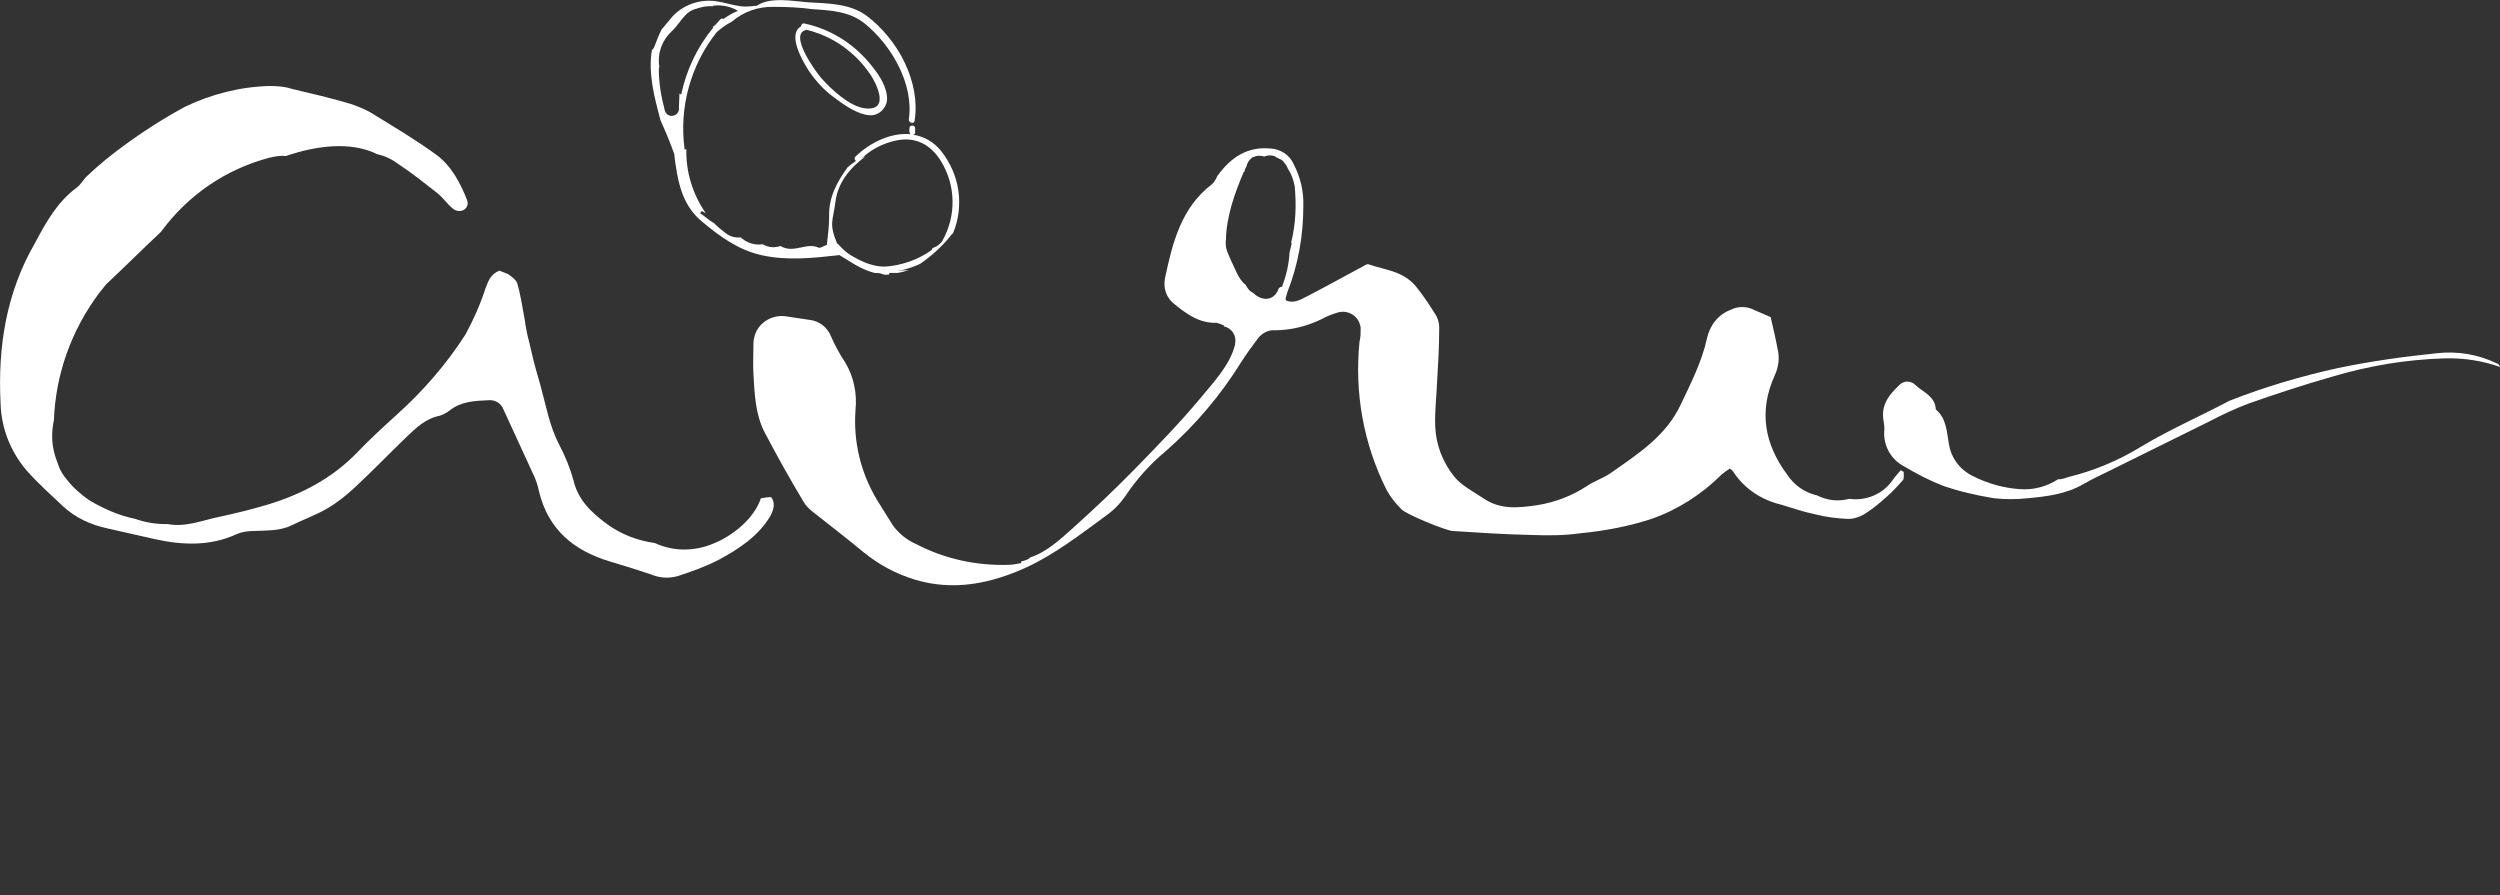 <?xml version="1.0" encoding="utf-8"?>
<!-- Generator: Adobe Illustrator 22.0.1, SVG Export Plug-In . SVG Version: 6.00 Build 0)  -->
<svg version="1.1" id="Layer_1" xmlns="http://www.w3.org/2000/svg" xmlns:xlink="http://www.w3.org/1999/xlink" x="0px" y="0px"
	 viewBox="0 0 436 156.1" style="enable-background:new 0 0 436 156.1;" xml:space="preserve">
<rect x="0" y="0" width="436" height="156.1" fill="#333333" stroke="none"/>
<style type="text/css">
	.st0{fill:#FFFFFF;}
</style>
<title>logo-w</title>
<g id="Layer_2_1_">
	<g id="Layer_1-2">
		<path class="st0" d="M332,82.3l-0.5-0.3c-0.5,0.6-1,1.1-1.4,1.7c-1.7,2.5-4.7,3.7-7.6,3.3c-1.9,0.5-3.8,0.3-5.6-0.6
			c-2.2-0.5-4-1.8-5.2-3.6c-4-5.4-5-11.1-2.2-17.3c0.7-1.5,0.9-3.1,0.5-4.7c-0.3-1.7-0.7-3.3-1.2-5.5l-3-1.3c-1.2-0.6-2.7-0.6-3.9,0
			c-2.2,0.8-3.7,2.7-4.2,5c-0.9,4.1-2.8,7.8-4.6,11.6c-2.6,5.5-7.5,8.6-12.2,11.9c-1.3,0.9-2.9,1.4-4.2,2.3
			c-2.6,1.7-5.5,2.8-8.6,3.3c-3.4,0.5-6.5,0.8-9.4-1.2c-1.8-1.2-3.8-2.2-5.1-3.8c-2-2.5-3.2-5.6-3.3-8.8c-0.1-2.4,0.2-4.8,0.3-7.2
			c0.2-3.3,0.4-6.7,0.4-10c0-0.7-0.2-1.4-0.5-2c-1.1-1.8-2.3-3.6-3.6-5.2c-2.3-2.7-5.4-2.8-8.2-3.8c-0.2-0.1-0.6,0.1-0.9,0.3
			c-3.2,1.7-6.4,3.5-9.7,5.2c-1.2,0.6-2.4,1.4-3.8,0.8c-0.1-0.2-0.1-0.2-0.1-0.3c0.1-0.4,0.2-0.8,0.3-1.1c1.9-4.8,2.8-9.9,2.8-15
			c0.1-2.6-0.5-5.1-1.7-7.4c-0.7-1.6-2.3-2.6-4-2.7c-4.1-0.4-7,1.6-9.3,4.8c-0.2,0.5-0.5,1-0.9,1.4c-5.4,4.1-6.9,10.2-8.2,16.3
			c-0.4,1.8,0.2,3.6,1.7,4.7c2.1,1.7,4.3,3.3,7.3,3.2c0.4,0.1,0.9,0.3,1.3,0.5c0,0,0,0.1-0.1,0.1c1.4,0.3,2.3,1.6,2,3
			c0,0.1,0,0.1,0,0.2c-0.9,3.6-3.8,6.6-6.1,9.4c-3.5,4.2-7.3,8.1-11.1,12c-3.6,3.7-7.3,7.2-11.1,10.6c-2.1,1.9-4.6,4.2-7.4,5.1
			c-0.4,0.4-1,0.6-1.6,0.7c0,0.1,0,0.2,0,0.3c-0.7,0.1-1.4,0.3-2.1,0.3c-5.6,0.2-11.2-1-16.2-3.6c-1.6-0.7-3-1.8-4.1-3.3
			c-0.9-1.5-1.9-3-2.8-4.5c-2.8-4.7-4.1-10.1-3.7-15.6c0.3-2.9-0.3-5.8-1.8-8.3c-1-1.5-1.8-3-2.5-4.6c-0.6-1.5-2-2.6-3.6-2.8
			c-1.3-0.2-2.7-0.4-4-0.6c-2.7-0.5-5.3,1.2-5.8,3.8c-0.1,0.4-0.1,0.8-0.1,1.2c0,1.7-0.1,3.4,0,5c0.2,3.4,0.3,6.9,1.9,10.1
			c2.2,4.2,4.5,8.3,6.9,12.3c0.4,0.7,1,1.2,1.6,1.7c2.9,2.3,5.9,4.6,8.8,7c2.7,2.2,5.7,3.8,9,4.8c6.7,2,13.1,0.7,19.3-2.1
			c5-2.3,9.4-5.7,13.9-9c1.3-0.9,2.5-2.1,3.4-3.4c2-3,4.4-5.7,7.2-8c5.1-4.5,9.5-9.7,13.1-15.5c0.9-1.4,1.9-2.8,2.9-4.1
			c0.7-0.9,1.8-1.5,2.9-1.4c2.8,0,5.6-0.7,8.1-1.9c0.9-0.5,1.9-0.9,2.9-1.2c1.7-0.5,3.5,0.5,3.9,2.2c0.1,0.2,0.1,0.5,0.1,0.7
			c0,0.7,0,1.4-0.2,2.2c-0.9,8.9,0.7,17.8,4.7,25.8c0.7,1.3,1.6,2.4,2.6,3.4c0.8,0.9,7.7,3.7,8.9,3.8c4.6,0.3,9.2,0.6,13.9,0.7
			c2.8,0.1,5.6,0.1,8.4-0.3c4.2-0.4,8.4-1.2,12.4-2.5c4.6-1.6,8.8-4.3,12.2-7.7c0.5-0.4,1-0.8,1.5-1.1c0.2,0.2,0.4,0.3,0.6,0.6
			c1.9,2.9,4.9,4.9,8.3,5.7c2,0.6,4,1.3,6,1.7c1.9,0.5,3.8,0.7,5.7,0.8c1.1,0,2.2-0.4,3.1-1c1.4-0.9,2.7-2,3.9-3.1
			c0.9-0.8,1.8-1.8,2.6-2.7C332.1,83.3,332,82.7,332,82.3z M223,50.3c-0.1,0.2-0.1,0.3-0.2,0.5c-1,1.9-3.1,1.5-4.2,0.3
			c-0.4-0.2-0.7-0.4-0.9-0.7c-0.2-0.3-0.4-0.6-0.6-0.9c0,0-0.1,0-0.1,0c-0.5-0.5-0.9-1.1-1.2-1.7c-0.6-1.3-1.3-2.7-1.8-4
			c-0.2-0.6-0.3-1.3-0.2-2c0.1-4.1,1.5-8,3.1-11.8h0.1c0.1-0.4,0.2-0.7,0.4-1l0,0c0.1-0.6,0.5-1.2,1-1.5v-0.1h0.2
			c0.6-0.3,1.2-0.3,1.9-0.1c0.7-0.3,1.6-0.3,2.2,0.2l0,0c0.1,0,0.3,0.1,0.4,0.2c0.4,0.1,0.7,0.4,0.9,0.7c0,0,0,0.1,0.1,0.1
			c0.2,0.3,0.4,0.6,0.5,0.9c0.6,0.9,1,2,1.2,3.1c0.3,3.2,0.2,6.5-0.6,9.7c0.1,0.3,0,0.7-0.1,1c-0.1,0.3-0.1,0.5-0.2,0.8
			c-0.1,2.1-0.6,4.1-1.3,6C223.3,50,223.1,50.2,223,50.3z"/>
		<path class="st0" d="M134.5,86.7c-0.6,0-1.2,0.1-1.8,0.2c-1.2,3.6-5,6.6-8.3,7.9c-3.3,1.4-7,1.4-10.2-0.1c-3-0.4-5.8-1.5-8.2-3.2
			c-2.7-2-5.2-4.2-6-7.8c-0.6-2.1-1.4-4.1-2.4-6c-1.8-3.4-2.4-7.1-3.4-10.7c-0.7-2.3-1.3-4.6-1.8-6.9c-0.4-1.5-0.7-2.9-0.9-4.4
			c-0.4-2.1-0.7-4.3-1.3-6.3c-0.2-0.6-1-1.2-1.6-1.6c-0.5-0.2-1-0.4-1.5-0.6c-1.5,0.6-1.9,1.7-2.4,3c-0.9,2.8-2.1,5.5-3.5,8.1
			c-3.4,5.3-7.5,10-12.2,14.2c-2.2,2-4.5,4.1-6.6,6.3c-4.4,4.6-9.8,7.4-15.7,9.2c-2.7,0.8-5.5,1.5-8.3,2.1c-3,0.6-6,1.9-9.1,1.3l0,0
			h-0.4c-1.8,0-3.6-0.3-5.3-0.9c-2.9-0.6-5.6-1.8-8.1-3.3c-1.4-1-2.7-2.1-3.8-3.5c-0.7-0.8-1.3-1.8-1.6-2.8c-0.6-1.5-1-3.1-1-4.8
			c0-1,0.1-1.9,0.3-2.8c0.3-8.1,3.1-15.8,7.9-22.2c0.4-0.5,0.8-1,1.2-1.5c3.2-3,6.3-6.1,9.5-9.1l0.1-0.1C32.8,34,39.4,29.5,47,27.5
			c0.9-0.2,1.9-0.4,2.9-0.3c5.2-1.8,11.3-2.6,15.9-0.3c1.4,0.3,2.6,0.9,3.8,1.8c2.3,1.5,4.5,3.3,6.7,5c1,0.8,1.7,1.9,2.7,2.7
			c0.5,0.4,1.1,0.5,1.7,0.3c0.7-0.3,1-1,0.8-1.7c0,0,0,0,0,0c-1.2-3.1-2.8-6.1-5.4-8c-3.7-2.7-7.6-5-11.5-7.4
			c-1.1-0.6-2.3-1.1-3.5-1.5c-3.4-1-6.8-1.8-10.2-2.6c-1.2-0.4-2.5-0.5-3.8-0.5c-5.1,0.1-10.2,1.4-14.8,3.6c-3.7,2-7.3,4.3-10.7,6.8
			c-2.2,1.6-4.3,3.3-6.3,5.2c-0.7,0.6-1.2,1.6-1.9,2.1c-3.4,2.5-5.4,6.1-7.3,9.7C1.1,51-0.4,60.5,0.1,70.3c0.1,4.3,1.7,8.4,4.5,11.7
			c2,2.3,4.3,4.3,6.5,6.4c2.1,1.9,4.7,3.1,7.4,3.7l8.4,1.9c4.9,1.1,9.8,1.3,14.5-0.9c1-0.4,2-0.5,3-0.5c2.2-0.1,4.5,0,6.5-1
			s4.3-1.8,6.3-3c1.7-1,3.3-2.3,4.8-3.7c3-2.8,5.9-5.8,8.9-8.7c1.7-1.6,3.3-3.2,5.8-3.7c0.6-0.2,1.2-0.5,1.7-0.9
			c2-1.6,4.4-1.7,6.8-1.8c1.1-0.1,2.2,0.5,2.6,1.6c1.7,3.7,3.4,7.4,5.1,11.1c0.5,1,0.9,2.1,1.1,3.2c1.6,6.6,6,10.3,12.3,12.2
			c2.4,0.7,4.9,1.5,7.3,2.3c1.4,0.6,3,0.7,4.5,0.3c2.5-0.8,5-1.7,7.3-2.9c3.5-1.9,6.9-4.1,9-7.7C135,88.7,135.2,87.7,134.5,86.7z"/>
		<path class="st0" d="M435.5,63.4c-3.3-1.6-6.9-2.2-10.5-1.8c-5.8,0.6-11.6,1.4-17.3,2.6c-6.4,1.4-12.8,3.3-18.9,5.7
			c-5.1,2.7-10.4,5-15.4,8c-3.9,2.4-8.2,4.2-12.7,5.3c-0.6,0.2-1.1,0.4-1.8,0.4c-2,1.3-4.4,1.9-6.7,1.7c-2.9-0.2-5.6-1-8.2-2.3
			c-2.2-1.1-3.7-3.1-4.1-5.5c-0.4-2.2-0.4-4.5-2.3-6.1c-0.1-2.3-2.2-3-3.5-4.2c-0.7-0.8-2-0.9-2.8-0.1c-0.1,0.1-0.1,0.1-0.2,0.2
			c-1.7,1.6-3.1,3.4-2.6,6.1c0.1,0.6,0.2,1.3,0.1,1.9c-0.1,2.5,1.2,4.8,3.4,6c2.2,1.3,4.5,2.5,6.8,3.4c2.9,1,5.9,1.7,9,2.2
			c1.9,0.2,3.8,0.2,5.7,0c3.4-0.3,6.8-0.7,9.9-2.5c1.4-0.8,2.8-1.5,4.3-2.2c5.8-2.9,11.6-5.7,17.4-8.6c2.3-1.2,4.6-2.3,7-3.2
			c4.8-1.7,9.7-3.3,14.6-4.7c6.4-1.9,12.9-3,19.6-3.2c3.3-0.1,6.6,0.4,9.7,1.5C435.9,63.6,435.7,63.5,435.5,63.4z"/>
		<path class="st0" d="M151.2,2.8c-2.9-2.2-6.8-2.2-10.3-2.4c-2.6-0.2-6.6-1-8.9,0.6c-0.9,0.1-1.9,0.2-2.8,0.1
			c-1.5-0.2-2.9-0.7-4.4-0.9c-3.2-0.4-6.3,0.9-8.2,3.5c-0.4,0.4-0.7,0.9-1.2,1.4c-0.5,1-0.9,2-1.3,3.1c-0.1,0.2-0.2,0.4-0.4,0.5
			c-0.7,4,0.4,8.2,1.5,12.3c0.9,2,1.7,3.9,2.4,5.9c0.1,1.2,0.3,2.3,0.5,3.5c0.6,3.2,1.7,6.1,4.4,8.3c3.1,2.6,6.3,4.9,10.3,5.8
			c4.5,1,9,0.5,13.5,0c0.1,0,0.2-0.1,0.3-0.2c1.7,1.5,3.7,2.7,5.9,3.3c0.4,0,0.7,0,1.1,0.1l0.6,0.2h0.8c0.1-0.1,0.1-0.2,0.1-0.3
			c0.5,0,1,0,1.4,0c0.7-0.1,1.4-0.3,2-0.5l-3.5,0.2c-0.1-0.1-0.1-0.1-0.2-0.1c-3.4-0.5-6.4-2.1-8.7-4.7h-0.1c-1.5-3.6-0.7-4-0.3-7.3
			s2.5-5.9,5.2-7.9c-1.2,0.4-2.2,1.1-3.1,1.9c-1.8,2.5-3.3,5.2-3.2,8.5c0,1.7-0.2,3.3-0.4,5c-0.6,0.2-1.1,0.6-1.4,0.5
			c-2.1-1-4.3,1-6.5-0.2c-0.1,0-0.2-0.1-0.2-0.1c-0.9,0.3-1.8,0.3-2.7-0.1l-0.4-0.2c-1.3,0.2-2.6-0.2-3.6-1l-0.2-0.2
			c-0.9,0.1-1.8-0.1-2.6-0.7c-0.8-0.6-1.5-1.2-2.2-1.9c0,0-0.1,0-0.1,0c-0.8-0.5-1.4-1.1-2.2-1.6c0.1-0.2,0.2-0.3,0.3-0.4l0.7,0.4
			c-2.3-3.3-3.5-7.2-3.4-11.2l-0.3,0.1c-1-7.3,1-14.7,5.6-20.5l0,0c0.8-0.7,1.6-1.3,2.6-1.8c2.1-1.8,4.7-2.7,7.5-2.6
			c2.2,0,4.4,0.1,6.6,0.4c3.2,0.2,6.5,0.4,9.1,2.5c4.7,3.8,8.6,10.6,7.7,16.7c-0.1,0.6,0.9,0.9,1,0.3
			C160.6,14.2,156.5,6.8,151.2,2.8z M126.2,3.3c-0.2-0.1-0.4-0.1-0.6,0.1c-0.3,0.3-0.5,0.6-0.8,0.9l-0.5,0.4l0.1,0.1
			c-2.8,3.4-4.7,7.4-5.6,11.7l-0.3-0.2c0,0.8-0.1,1.6-0.1,2.5c0.1,0.7-0.4,1.3-1.1,1.4s-1.3-0.4-1.4-1.1c-0.6-2.3-1-4.6-1-7
			c0-0.1,0-0.3,0.1-0.4c-0.4-2.3,0.4-4.6,2.1-6.2c0.9-0.8,1.6-2,2.4-2.8c0.5-0.6,1.2-1,2-1.2c0.9-0.3,1.9-0.5,2.9-0.4l-0.1-0.1
			c1.5-0.2,3.1,0.1,4.4,0.9C127.9,2.2,127,2.7,126.2,3.3L126.2,3.3z"/>
		<path class="st0" d="M160.5,46c2-1.4,3.8-3,5.3-4.9c0.1-0.2,0.3-0.3,0.4-0.4c2-4.8,1.2-10.3-2.1-14.4c-1.2-1.5-2.9-2.5-4.8-2.8
			c0.2-0.1,0.3-0.2,0.3-0.4v-0.7c0-0.3-0.2-0.5-0.5-0.5s-0.5,0.2-0.5,0.5V23c0,0.1,0.1,0.3,0.2,0.4c-3.4-0.3-7,1.4-9.6,3.9
			c-0.5,0.5,0.3,1.2,0.7,0.7c1.7-1.8,4-3,6.4-3.5c3.4-0.7,6,0.7,7.8,3.6c2.6,4.2,2.7,9.5,0.3,13.8c0,0.1-0.1,0.1-0.1,0.2
			c-0.4,0.5-0.9,0.9-1.5,1.1c-0.2,0.1-0.3,0.2-0.3,0.4c-2.4,1.7-5.2,2.7-8.2,2.9c-3.4,0-6.2-2.2-9-3.9c-0.2-0.1-0.5-0.1-0.7,0.2
			c-0.1,0.2-0.1,0.5,0.2,0.7c3,1.8,5.9,4,9.5,4C156.6,47.4,158.6,46.9,160.5,46z"/>
		<path class="st0" d="M152.2,11.7c-3-3.9-7.2-6.6-11.9-7.6c-0.3-0.1-0.5,0.1-0.6,0.4c0,0,0,0.1,0,0.1c-2.5,1.4,0.4,6.3,1.4,7.8
			c1.2,1.8,2.7,3.4,4.5,4.7c1.6,1.2,4,2.9,6.1,3c1.5,0.1,2.8-1.1,3-2.6C154.8,15.3,153.4,13.2,152.2,11.7z M150.9,18.9
			c-2.7-0.3-5.9-3.3-7.6-5.2c-0.9-1-6-7.9-2.6-8.5c2.8,0.7,5.4,2,7.6,3.9c1.1,0.9,2.1,2,3,3.2C152.5,13.8,155.6,19.4,150.9,18.9
			L150.9,18.9z"/>
	</g>
</g>
</svg>
